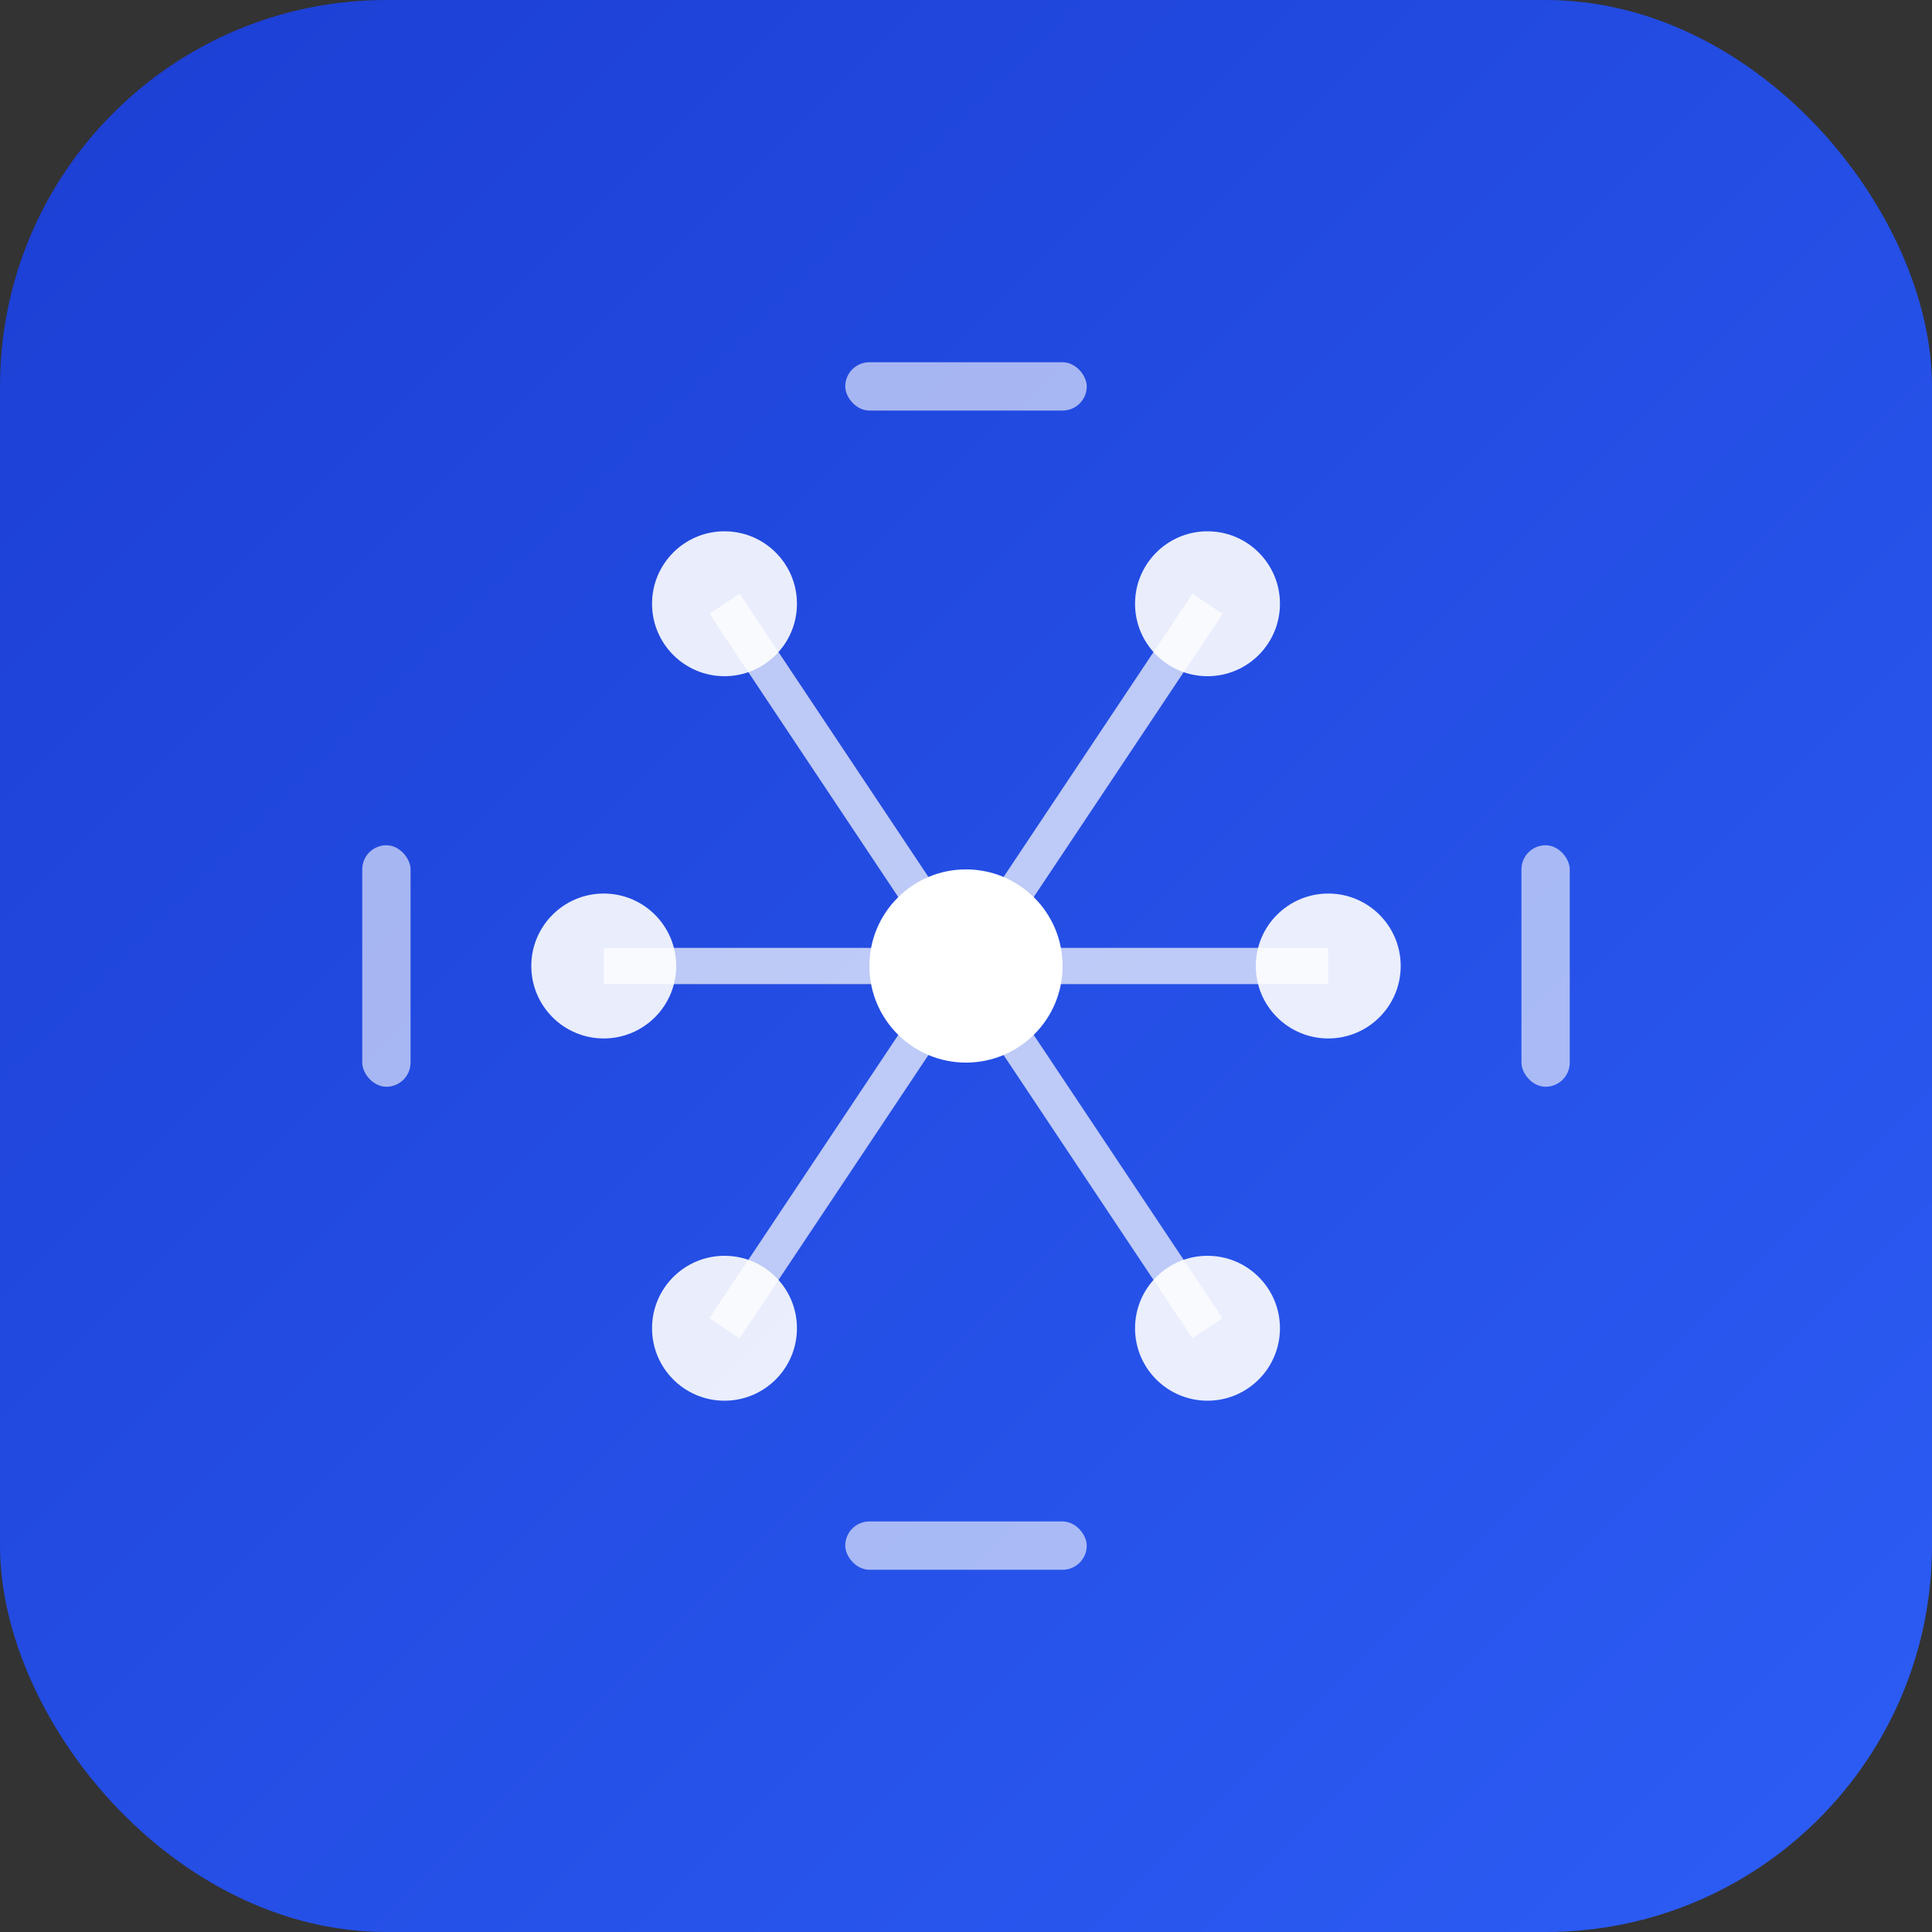 
<svg width="80" height="80" viewBox="0 0 80 80" fill="none" xmlns="http://www.w3.org/2000/svg">
  <rect x="0" y="0" width="80" height="80" fill="#333333" stroke="none"/>
  <rect width="80" height="80" rx="16" fill="url(#gradient1)"/>
  <defs>
    <linearGradient id="gradient1" x1="0%" y1="0%" x2="100%" y2="100%">
      <stop offset="0%" style="stop-color:#1c3ed3;stop-opacity:1" />
      <stop offset="100%" style="stop-color:#2c5df5;stop-opacity:1" />
    </linearGradient>
  </defs>
  
  <!-- Brain/Neural network representation -->
  <circle cx="30" cy="25" r="3" fill="white" opacity="0.9"/>
  <circle cx="50" cy="25" r="3" fill="white" opacity="0.9"/>
  <circle cx="25" cy="40" r="3" fill="white" opacity="0.9"/>
  <circle cx="40" cy="40" r="4" fill="white"/>
  <circle cx="55" cy="40" r="3" fill="white" opacity="0.9"/>
  <circle cx="30" cy="55" r="3" fill="white" opacity="0.9"/>
  <circle cx="50" cy="55" r="3" fill="white" opacity="0.9"/>
  
  <!-- Connections -->
  <path d="M30 25 L40 40 L50 25" stroke="white" stroke-width="1.5" fill="none" opacity="0.7"/>
  <path d="M25 40 L40 40 L55 40" stroke="white" stroke-width="1.5" fill="none" opacity="0.7"/>
  <path d="M30 55 L40 40 L50 55" stroke="white" stroke-width="1.5" fill="none" opacity="0.7"/>
  
  <!-- AI chip representation -->
  <rect x="35" y="15" width="10" height="2" rx="1" fill="white" opacity="0.6"/>
  <rect x="35" y="63" width="10" height="2" rx="1" fill="white" opacity="0.6"/>
  <rect x="15" y="35" width="2" height="10" rx="1" fill="white" opacity="0.6"/>
  <rect x="63" y="35" width="2" height="10" rx="1" fill="white" opacity="0.6"/>
</svg>
